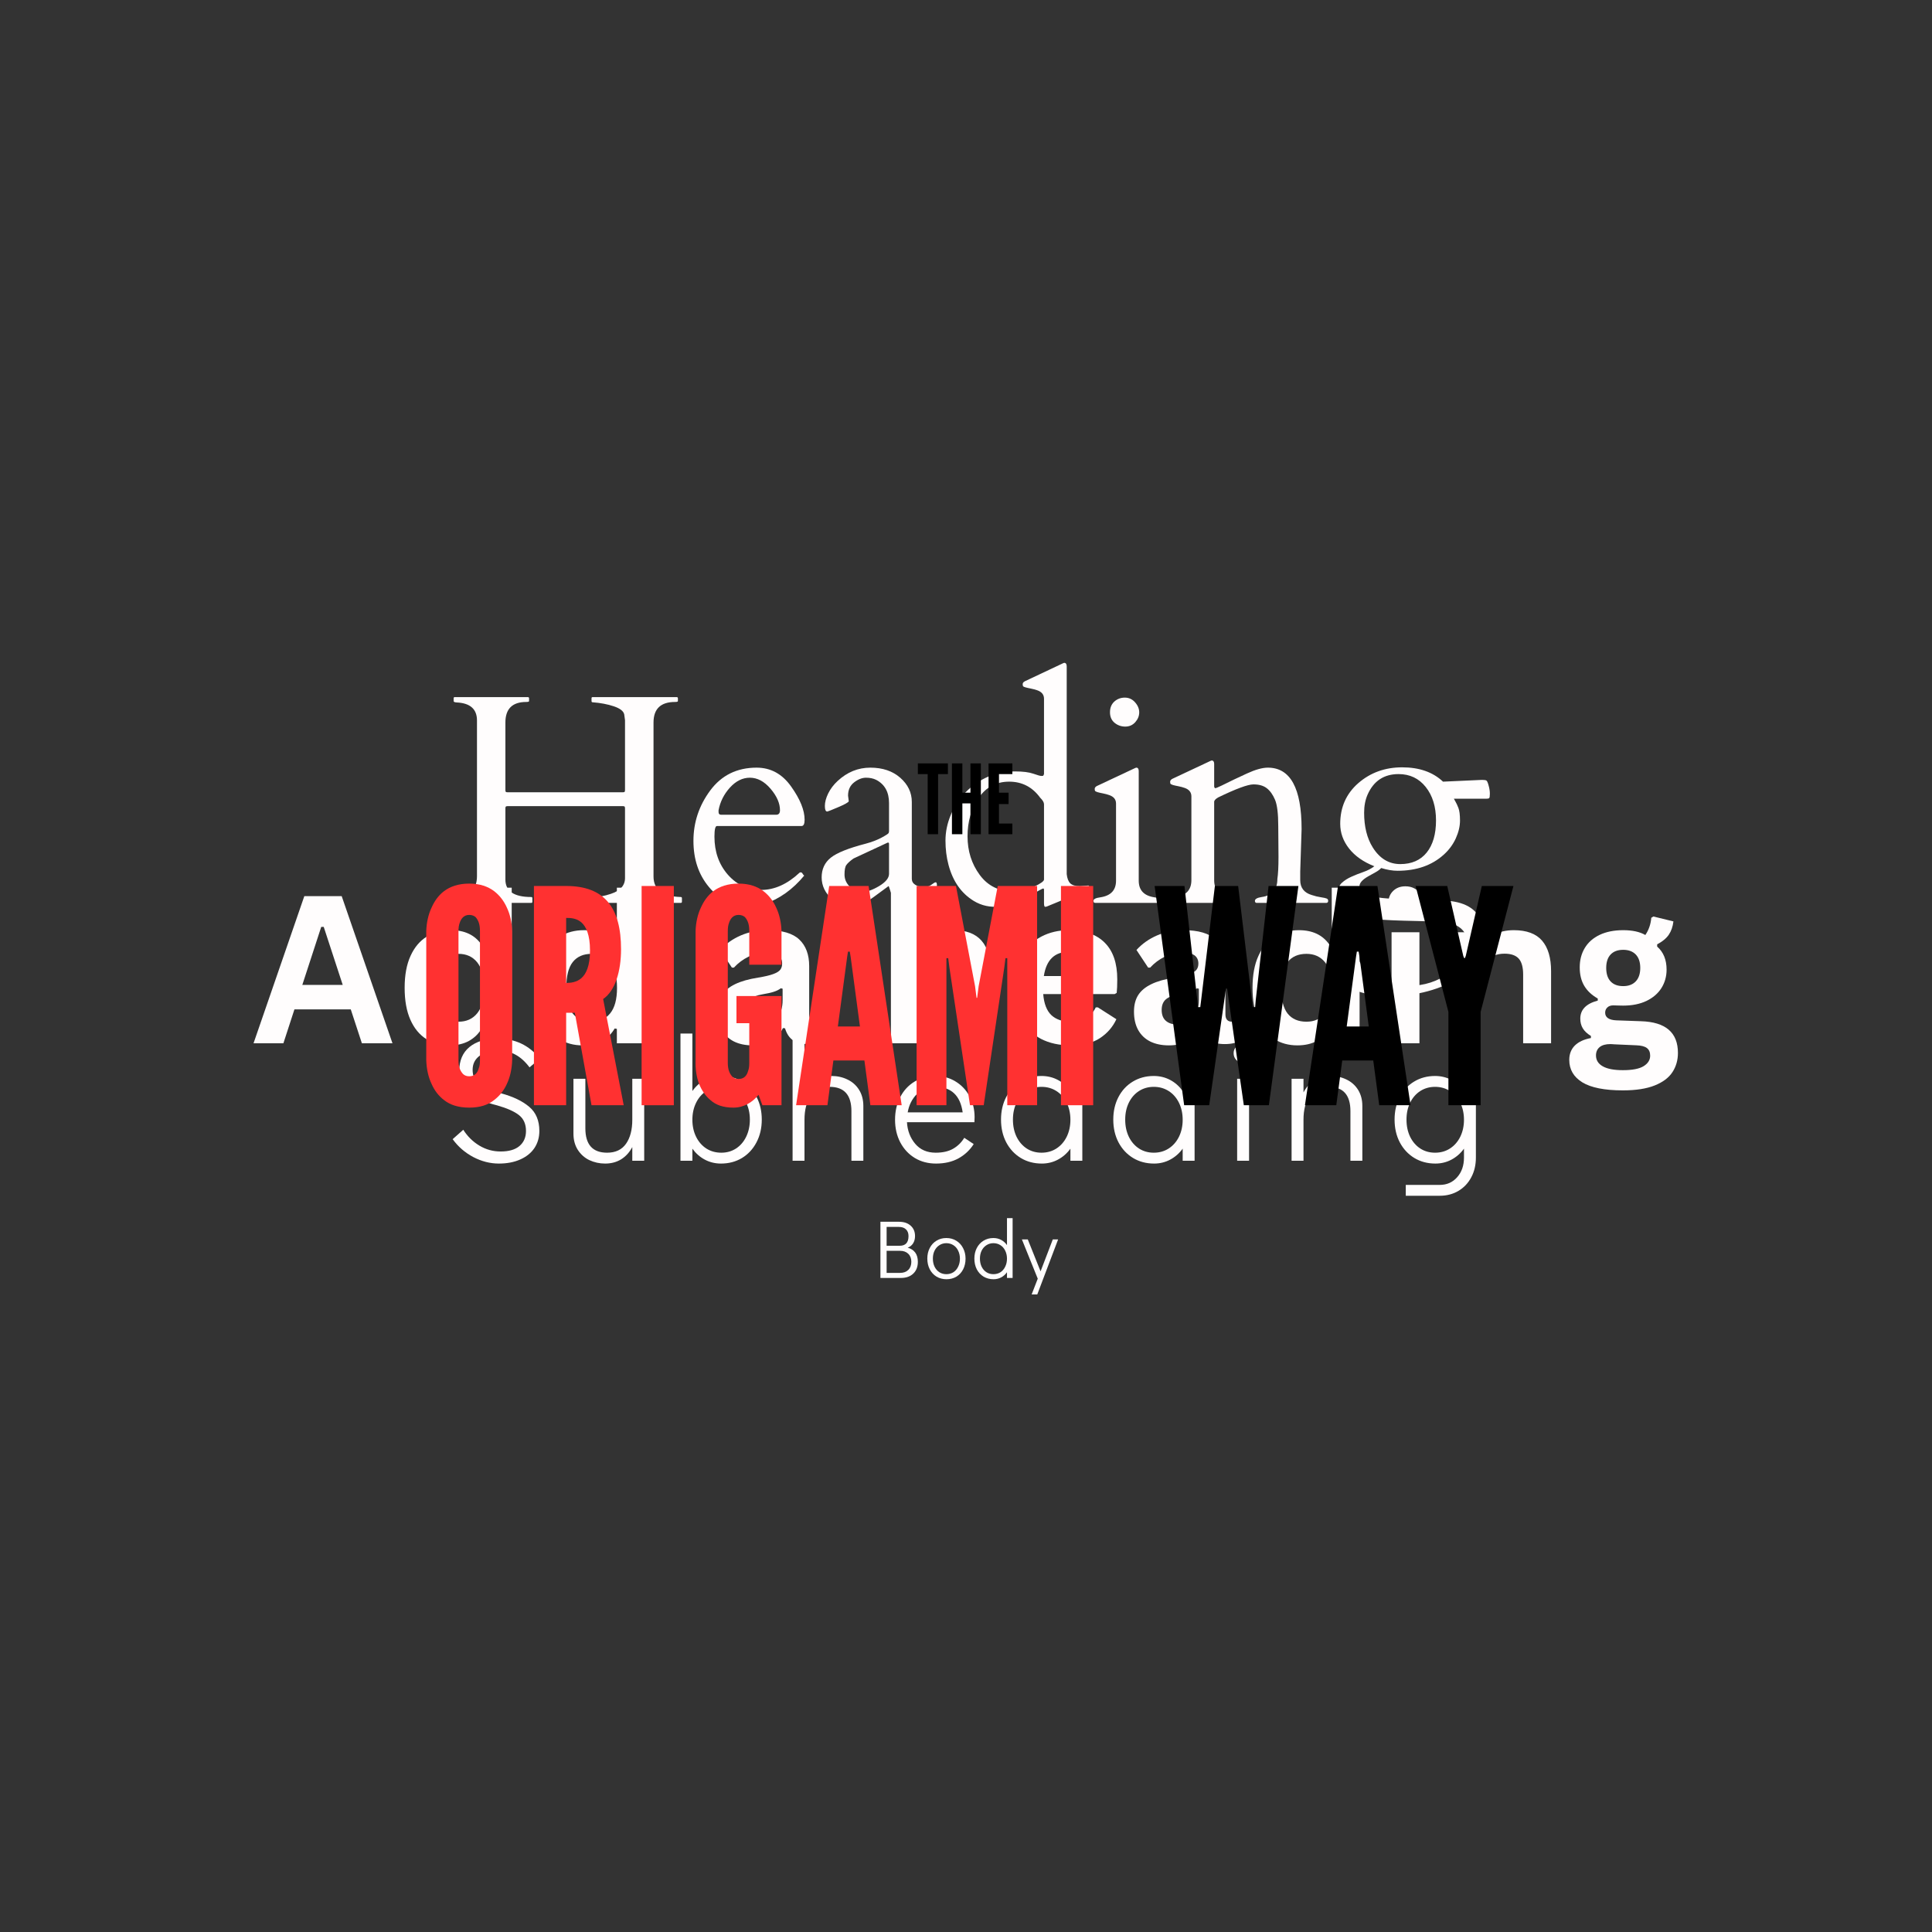 <svg xmlns="http://www.w3.org/2000/svg" xmlns:xlink="http://www.w3.org/1999/xlink" width="500" zoomAndPan="magnify" viewBox="0 0 375 375" height="500" preserveAspectRatio="xMidYMid meet" version="1.0"><rect x="0" y="0" width="375" height="375" fill="#333333" stroke="none"/><defs><g/></defs><g fill="#fffdfd" fill-opacity="1"><g transform="translate(85.581, 175.25)"><g><path d="M 41.266 -5.125 C 41.266 -2.57 43.031 -1.242 46.562 -1.141 C 46.707 -1.141 46.781 -1.062 46.781 -0.906 L 46.781 -0.234 C 46.781 -0.078 46.707 0 46.562 0 L 28.547 0 C 28.398 0 28.328 -0.078 28.328 -0.234 L 28.328 -0.906 C 28.328 -1.062 28.797 -1.141 29.734 -1.141 C 30.68 -1.141 31.758 -1.344 32.969 -1.75 C 34.812 -2.352 35.734 -3.375 35.734 -4.812 L 35.734 -18.328 C 35.734 -18.516 35.707 -18.633 35.656 -18.688 C 35.602 -18.75 35.477 -18.781 35.281 -18.781 L 12.969 -18.781 C 12.781 -18.781 12.656 -18.75 12.594 -18.688 C 12.539 -18.633 12.516 -18.516 12.516 -18.328 L 12.516 -4.531 C 12.516 -2.27 14.188 -1.141 17.531 -1.141 C 17.676 -1.141 17.75 -1.062 17.75 -0.906 L 17.75 -0.234 C 17.75 -0.078 17.688 0 17.562 0 L 1.922 0 C 1.773 0 1.703 -0.078 1.703 -0.234 L 1.703 -0.906 C 1.703 -1.062 1.891 -1.141 2.266 -1.141 C 5.422 -1.141 7 -2.488 7 -5.188 L 7 -35.406 C 7 -37.613 5.688 -38.781 3.062 -38.906 C 2.664 -38.926 2.469 -39.016 2.469 -39.172 L 2.469 -39.703 C 2.469 -39.859 2.531 -39.938 2.656 -39.938 L 16.875 -39.938 C 17.031 -39.938 17.109 -39.859 17.109 -39.703 L 17.109 -39.172 C 17.109 -39.055 16.926 -39 16.562 -39 C 13.863 -39 12.516 -37.664 12.516 -35 L 12.516 -21.922 C 12.516 -21.734 12.539 -21.609 12.594 -21.547 C 12.656 -21.492 12.781 -21.469 12.969 -21.469 L 35.281 -21.469 C 35.477 -21.469 35.602 -21.492 35.656 -21.547 C 35.707 -21.609 35.734 -21.734 35.734 -21.922 L 35.734 -35.453 C 35.703 -35.629 35.68 -35.785 35.672 -35.922 C 35.66 -36.066 35.629 -36.289 35.578 -36.594 C 35.441 -37.227 34.77 -37.75 33.562 -38.156 C 32.352 -38.562 30.984 -38.82 29.453 -38.938 C 29.305 -38.938 29.234 -39.016 29.234 -39.172 L 29.234 -39.703 C 29.234 -39.859 29.297 -39.938 29.422 -39.938 L 45.766 -39.938 C 45.922 -39.938 46 -39.859 46 -39.703 L 46 -39.172 C 46 -39.055 45.816 -39 45.453 -39 C 42.66 -39 41.266 -37.664 41.266 -35 Z M 41.266 -5.125 "/></g></g></g><g fill="#fffdfd" fill-opacity="1"><g transform="translate(132.612, 175.25)"><g><path d="M 6.547 -14.922 C 6.223 -14.922 6.062 -14.234 6.062 -12.859 C 6.062 -9.93 6.926 -7.473 8.656 -5.484 C 10.395 -3.504 12.551 -2.516 15.125 -2.516 C 17.707 -2.516 20.191 -3.629 22.578 -5.859 C 22.609 -5.898 22.656 -5.922 22.719 -5.922 L 22.859 -5.922 C 22.973 -5.922 23.082 -5.828 23.188 -5.641 C 23.289 -5.461 23.391 -5.348 23.484 -5.297 C 21.285 -2.629 18.707 -0.785 15.75 0.234 C 14.727 0.586 13.57 0.766 12.281 0.766 C 11 0.766 9.695 0.41 8.375 -0.297 C 7.062 -1.004 5.93 -1.938 4.984 -3.094 C 2.984 -5.488 1.984 -8.473 1.984 -12.047 C 1.984 -15.629 3.07 -18.891 5.25 -21.828 C 7.438 -24.773 10.438 -26.25 14.25 -26.25 C 16.988 -26.25 19.223 -25.023 20.953 -22.578 C 22.691 -20.141 23.562 -17.992 23.562 -16.141 C 23.562 -15.328 23.363 -14.922 22.969 -14.922 Z M 6.859 -17.641 C 6.859 -17.285 7.023 -17.109 7.359 -17.109 L 18.047 -17.109 C 18.535 -17.109 18.781 -17.398 18.781 -17.984 C 18.781 -19.336 18.172 -20.727 16.953 -22.156 C 15.734 -23.582 14.395 -24.297 12.938 -24.297 C 11.52 -24.297 10.227 -23.656 9.062 -22.375 C 7.906 -21.094 7.172 -19.629 6.859 -17.984 Z M 6.859 -17.641 "/></g></g></g><g fill="#fffdfd" fill-opacity="1"><g transform="translate(157.498, 175.25)"><g><path d="M 19.484 -4.672 C 19.484 -4.18 19.711 -3.789 20.172 -3.5 C 20.641 -3.207 21.176 -3.062 21.781 -3.062 C 22.383 -3.062 22.891 -3.219 23.297 -3.531 C 23.703 -3.844 23.977 -4 24.125 -4 C 24.281 -4 24.359 -3.797 24.359 -3.391 C 24.359 -2.984 24.172 -2.633 23.797 -2.344 C 20.961 -0.27 19.047 0.766 18.047 0.766 C 16.836 0.766 15.852 -0.488 15.094 -3 C 15.039 -3.188 14.992 -3.27 14.953 -3.25 C 12.609 -1.5 11.133 -0.441 10.531 -0.078 C 8.988 0.805 7.438 0.945 5.875 0.344 C 4.32 -0.258 3.195 -1.258 2.5 -2.656 C 2.156 -3.375 1.984 -4.141 1.984 -4.953 C 1.984 -6.555 2.578 -7.832 3.766 -8.781 C 4.953 -9.727 7.219 -10.633 10.562 -11.5 C 11.695 -11.801 12.707 -12.188 13.594 -12.656 C 14.477 -13.133 14.941 -13.438 14.984 -13.562 C 15.035 -13.695 15.062 -13.82 15.062 -13.938 L 15.062 -19.375 C 15.062 -21.508 14.234 -23.008 12.578 -23.875 C 12.023 -24.156 11.363 -24.297 10.594 -24.297 C 9.832 -24.297 9.062 -23.992 8.281 -23.391 C 7.5 -22.785 7.109 -21.926 7.109 -20.812 L 7.25 -19.719 C 7.133 -19.488 6.453 -19.109 5.203 -18.578 C 3.961 -18.047 3.25 -17.766 3.062 -17.734 C 2.758 -17.734 2.609 -18.094 2.609 -18.812 C 2.609 -19.539 2.82 -20.348 3.25 -21.234 C 3.688 -22.129 4.301 -22.941 5.094 -23.672 C 6.945 -25.391 9.062 -26.25 11.438 -26.25 C 13.82 -26.25 15.758 -25.594 17.25 -24.281 C 18.738 -22.969 19.484 -21.406 19.484 -19.594 Z M 6.422 -5.5 C 6.422 -4.594 6.77 -3.801 7.469 -3.125 C 8.176 -2.457 8.977 -2.125 9.875 -2.125 C 10.77 -2.125 11.859 -2.504 13.141 -3.266 C 14.422 -4.035 15.062 -4.828 15.062 -5.641 L 15.062 -11.391 C 15.062 -11.598 15.016 -11.703 14.922 -11.703 C 14.828 -11.703 14.766 -11.691 14.734 -11.672 L 8.156 -8.609 C 7.477 -8.117 7.02 -7.703 6.781 -7.359 C 6.539 -7.023 6.422 -6.406 6.422 -5.5 Z M 6.422 -5.5 "/></g></g></g><g fill="#fffdfd" fill-opacity="1"><g transform="translate(181.11, 175.25)"><g><path d="M 19.453 -25.078 C 20.285 -24.785 20.797 -24.641 20.984 -24.641 C 21.172 -24.641 21.285 -24.645 21.328 -24.656 C 21.379 -24.664 21.445 -24.781 21.531 -25 L 21.531 -39.625 C 21.531 -40.414 21.094 -40.961 20.219 -41.266 C 19.844 -41.398 19.438 -41.508 19 -41.594 C 18.57 -41.676 18.227 -41.754 17.969 -41.828 C 17.719 -41.898 17.555 -41.969 17.484 -42.031 C 17.422 -42.102 17.391 -42.25 17.391 -42.469 C 17.391 -42.688 17.531 -42.867 17.812 -43.016 L 25.031 -46.422 C 25.258 -46.535 25.398 -46.594 25.453 -46.594 C 25.773 -46.594 25.938 -46.363 25.938 -45.906 L 25.938 -5.578 C 26.031 -4.742 26.266 -4.145 26.641 -3.781 C 27.023 -3.426 27.641 -3.25 28.484 -3.25 L 30.141 -3.375 C 30.242 -3.375 30.297 -3.266 30.297 -3.047 C 30.297 -2.828 30.156 -2.648 29.875 -2.516 L 22.344 0.594 C 22.113 0.707 21.922 0.766 21.766 0.766 C 21.609 0.766 21.531 0.531 21.531 0.062 L 21.531 -2.516 C 21.531 -2.703 21.477 -2.797 21.375 -2.797 C 21.25 -2.797 20.469 -2.375 19.031 -1.531 C 14.633 1.07 10.926 1.457 7.906 -0.375 C 5.488 -1.844 3.852 -4.172 3 -7.359 C 2.602 -8.848 2.406 -10.426 2.406 -12.094 C 2.406 -13.77 2.75 -15.43 3.438 -17.078 C 4.125 -18.734 5.07 -20.188 6.281 -21.438 C 8.945 -24.156 12.16 -25.516 15.922 -25.516 C 17.441 -25.516 18.617 -25.367 19.453 -25.078 Z M 6.688 -12.922 C 6.688 -10.066 7.477 -7.566 9.062 -5.422 C 10.645 -3.273 12.852 -2.203 15.688 -2.203 C 16.938 -2.203 18.223 -2.508 19.547 -3.125 C 20.867 -3.738 21.531 -4.207 21.531 -4.531 L 21.531 -19.141 C 21.531 -19.504 21.281 -19.93 20.781 -20.422 C 19.27 -22.492 17.266 -23.531 14.766 -23.531 C 12.266 -23.531 10.289 -22.477 8.844 -20.375 C 7.406 -18.27 6.688 -15.785 6.688 -12.922 Z M 6.688 -12.922 "/></g></g></g><g fill="#fffdfd" fill-opacity="1"><g transform="translate(210.527, 175.25)"><g><path d="M 1.984 0 C 1.797 -0.039 1.703 -0.172 1.703 -0.391 C 1.703 -0.734 2.145 -0.961 3.031 -1.078 C 5.07 -1.379 6.094 -2.457 6.094 -4.312 L 6.094 -19.281 C 6.094 -20.07 5.656 -20.617 4.781 -20.922 C 4.406 -21.055 4 -21.164 3.562 -21.25 C 3.133 -21.332 2.789 -21.41 2.531 -21.484 C 2.281 -21.566 2.117 -21.641 2.047 -21.703 C 1.984 -21.773 1.953 -21.914 1.953 -22.125 C 1.953 -22.344 2.094 -22.531 2.375 -22.688 L 9.594 -26.078 C 9.82 -26.191 9.969 -26.25 10.031 -26.25 C 10.344 -26.25 10.5 -26.023 10.5 -25.578 L 10.5 -4.312 C 10.5 -2.457 11.52 -1.379 13.562 -1.078 C 14.445 -0.961 14.891 -0.766 14.891 -0.484 C 14.891 -0.203 14.797 -0.039 14.609 0 Z M 7.891 -34.219 C 7.109 -34.219 6.414 -34.461 5.812 -34.953 C 5.219 -35.441 4.922 -36.125 4.922 -37 C 4.922 -37.875 5.203 -38.566 5.766 -39.078 C 6.336 -39.586 7.016 -39.844 7.797 -39.844 C 8.586 -39.844 9.25 -39.539 9.781 -38.938 C 10.32 -38.332 10.594 -37.68 10.594 -36.984 C 10.594 -36.285 10.336 -35.648 9.828 -35.078 C 9.316 -34.504 8.672 -34.219 7.891 -34.219 Z M 7.891 -34.219 "/></g></g></g><g fill="#fffdfd" fill-opacity="1"><g transform="translate(225.389, 175.25)"><g><path d="M 22.766 -8.922 L 22.719 -14.891 C 22.719 -17.328 22.508 -19.035 22.094 -20.016 C 21.676 -21.004 21.145 -21.75 20.5 -22.25 C 19.863 -22.75 19 -23 17.906 -23 C 16.82 -23 14.523 -22.148 11.016 -20.453 C 10.547 -20.16 10.301 -19.895 10.281 -19.656 L 10.281 -4.422 C 10.281 -2.516 11.301 -1.422 13.344 -1.141 C 14.227 -1.004 14.672 -0.789 14.672 -0.5 C 14.672 -0.207 14.578 -0.039 14.391 0 L 1.75 0 C 1.562 -0.039 1.469 -0.172 1.469 -0.391 C 1.469 -0.754 1.91 -1.004 2.797 -1.141 C 4.836 -1.422 5.859 -2.516 5.859 -4.422 L 5.859 -20.672 C 5.859 -21.461 5.426 -22.008 4.562 -22.312 C 4.188 -22.445 3.781 -22.555 3.344 -22.641 C 2.906 -22.723 2.555 -22.801 2.297 -22.875 C 2.047 -22.957 1.891 -23.031 1.828 -23.094 C 1.766 -23.156 1.734 -23.297 1.734 -23.516 C 1.734 -23.734 1.875 -23.922 2.156 -24.078 L 9.375 -27.469 C 9.602 -27.582 9.742 -27.641 9.797 -27.641 C 10.117 -27.641 10.281 -27.414 10.281 -26.969 L 10.281 -22.547 C 10.332 -22.359 10.406 -22.266 10.5 -22.266 C 10.613 -22.266 11.02 -22.43 11.719 -22.766 C 13.344 -23.578 14.977 -24.359 16.625 -25.109 C 18.27 -25.867 19.629 -26.25 20.703 -26.25 C 25.066 -26.25 27.25 -22.273 27.25 -14.328 L 26.984 -6.062 L 26.984 -4.422 C 26.984 -2.941 27.723 -1.977 29.203 -1.531 C 29.828 -1.32 30.426 -1.176 31 -1.094 C 31.57 -1.008 31.945 -0.926 32.125 -0.844 C 32.312 -0.77 32.406 -0.617 32.406 -0.391 C 32.406 -0.172 32.305 -0.039 32.109 0 L 18.469 0 C 18.281 -0.039 18.188 -0.172 18.188 -0.391 C 18.188 -0.754 18.629 -1.004 19.516 -1.141 C 21.535 -1.422 22.547 -2.586 22.547 -4.641 C 22.691 -5.586 22.766 -7.016 22.766 -8.922 Z M 22.766 -8.922 "/></g></g></g><g fill="#fffdfd" fill-opacity="1"><g transform="translate(256.901, 175.25)"><g><path d="M 23.188 -23.531 C 23.188 -23.531 25.719 -23.645 30.781 -23.875 C 31.219 -23.875 31.5 -23.828 31.625 -23.734 C 31.758 -23.641 31.898 -23.312 32.047 -22.75 C 32.203 -22.195 32.281 -21.676 32.281 -21.188 C 32.281 -20.695 32.234 -20.41 32.141 -20.328 C 32.047 -20.254 31.859 -20.219 31.578 -20.219 L 25.297 -20.219 C 25.398 -20.008 25.52 -19.789 25.656 -19.562 C 25.789 -19.344 25.961 -18.969 26.172 -18.438 C 26.379 -17.906 26.484 -17.086 26.484 -15.984 C 26.484 -14.879 26.211 -13.727 25.672 -12.531 C 25.129 -11.332 24.344 -10.27 23.312 -9.344 C 21.008 -7.27 18.023 -6.234 14.359 -6.234 C 13.398 -6.234 12.344 -6.41 11.188 -6.766 C 10.906 -6.461 10.523 -6.18 10.047 -5.922 C 9.578 -5.672 9.117 -5.414 8.672 -5.156 C 7.535 -4.508 6.969 -3.867 6.969 -3.234 C 6.969 -1.629 9.629 -0.805 14.953 -0.766 C 20.273 -0.723 23.77 -0.547 25.438 -0.234 C 27.113 0.078 28.414 0.691 29.344 1.609 C 30.789 3.066 31.516 4.727 31.516 6.594 C 31.516 8.195 30.828 9.852 29.453 11.562 C 27.055 14.562 23.395 16.562 18.469 17.562 C 16.707 17.914 14.848 18.094 12.891 18.094 C 9.316 18.094 6.602 17.445 4.75 16.156 C 2.906 14.863 1.984 13.301 1.984 11.469 C 1.984 10.469 2.219 9.641 2.688 8.984 C 3.164 8.336 3.766 7.723 4.484 7.141 C 5.211 6.566 6.008 5.961 6.875 5.328 C 7.75 4.703 8.582 3.898 9.375 2.922 C 7.562 2.766 6.008 2.188 4.719 1.188 C 3.426 0.188 2.781 -0.789 2.781 -1.75 C 2.781 -2.719 3.035 -3.43 3.547 -3.891 C 4.055 -4.359 4.676 -4.754 5.406 -5.078 C 6.145 -5.41 6.922 -5.719 7.734 -6 C 8.547 -6.281 9.254 -6.648 9.859 -7.109 C 7.742 -7.941 6.109 -9.086 4.953 -10.547 C 3.805 -12.016 3.234 -13.613 3.234 -15.344 C 3.234 -18.57 4.406 -21.207 6.75 -23.25 C 9.102 -25.289 11.941 -26.312 15.266 -26.312 C 18.586 -26.312 21.227 -25.383 23.188 -23.531 Z M 7.797 6 C 7.359 6.438 6.992 6.898 6.703 7.391 C 6.422 7.879 6.281 8.492 6.281 9.234 C 6.281 9.984 6.551 10.77 7.094 11.594 C 7.633 12.414 8.367 13.16 9.297 13.828 C 11.328 15.336 13.773 16.094 16.641 16.094 C 19.516 16.094 22.117 15.254 24.453 13.578 C 26.785 11.91 27.953 10.078 27.953 8.078 C 27.953 6.086 26.988 4.754 25.062 4.078 C 24.156 3.773 21.82 3.586 18.062 3.516 C 14.312 3.441 11.879 3.336 10.766 3.203 C 10.273 3.766 9.77 4.266 9.25 4.703 C 8.727 5.141 8.242 5.57 7.797 6 Z M 21.828 -16 C 21.828 -18.664 21.16 -20.832 19.828 -22.5 C 18.504 -24.164 16.75 -25 14.562 -25 C 11.727 -25 9.723 -23.672 8.547 -21.016 C 8.098 -19.992 7.875 -18.82 7.875 -17.5 C 7.875 -14.801 8.43 -12.555 9.547 -10.766 C 10.898 -8.609 12.68 -7.531 14.891 -7.531 C 17.098 -7.531 18.805 -8.273 20.016 -9.766 C 21.223 -11.266 21.828 -13.344 21.828 -16 Z M 21.828 -16 "/></g></g></g><g fill="#fffdfd" fill-opacity="1"><g transform="translate(86.391, 225.3)"><g><path d="M 10.438 0.547 C 8.738 0.547 7.082 0.125 5.469 -0.719 C 3.863 -1.57 2.531 -2.727 1.469 -4.188 L 3.531 -6.016 C 4.352 -4.723 5.395 -3.695 6.656 -2.938 C 7.926 -2.176 9.301 -1.797 10.781 -1.797 C 12.383 -1.797 13.602 -2.148 14.438 -2.859 C 15.281 -3.578 15.703 -4.551 15.703 -5.781 C 15.703 -7.113 15.254 -8.133 14.359 -8.844 C 13.461 -9.562 12.039 -10.195 10.094 -10.75 C 5.195 -11.945 2.75 -14.164 2.75 -17.406 C 2.75 -19.426 3.406 -20.977 4.719 -22.062 C 6.039 -23.156 7.867 -23.703 10.203 -23.703 C 11.898 -23.703 13.422 -23.383 14.766 -22.75 C 16.117 -22.113 17.328 -21.141 18.391 -19.828 L 16.391 -18.125 C 15.566 -19.227 14.664 -20.047 13.688 -20.578 C 12.719 -21.117 11.555 -21.391 10.203 -21.391 C 8.773 -21.391 7.609 -21.051 6.703 -20.375 C 5.797 -19.707 5.344 -18.797 5.344 -17.641 C 5.344 -16.461 5.758 -15.523 6.594 -14.828 C 7.438 -14.141 8.852 -13.562 10.844 -13.094 C 13.195 -12.457 15.023 -11.582 16.328 -10.469 C 17.641 -9.363 18.297 -7.801 18.297 -5.781 C 18.297 -4.531 17.977 -3.426 17.344 -2.469 C 16.707 -1.52 15.789 -0.781 14.594 -0.25 C 13.406 0.281 12.02 0.547 10.438 0.547 Z M 10.438 0.547 "/></g></g></g><g fill="#fffdfd" fill-opacity="1"><g transform="translate(108.931, 225.3)"><g><path d="M 16.109 -15.906 L 16.109 0 L 13.797 0 L 13.797 -2.656 C 13.254 -1.633 12.535 -0.844 11.641 -0.281 C 10.742 0.27 9.707 0.547 8.531 0.547 C 7.426 0.547 6.398 0.32 5.453 -0.125 C 4.516 -0.582 3.766 -1.254 3.203 -2.141 C 2.648 -3.023 2.375 -4.066 2.375 -5.266 L 2.375 -15.906 L 4.688 -15.906 L 4.688 -6.297 C 4.688 -3.141 6.094 -1.562 8.906 -1.562 C 10.539 -1.562 11.766 -2.141 12.578 -3.297 C 13.391 -4.453 13.797 -6.004 13.797 -7.953 L 13.797 -15.906 Z M 16.109 -15.906 "/></g></g></g><g fill="#fffdfd" fill-opacity="1"><g transform="translate(129.907, 225.3)"><g><path d="M 10.094 -16.453 C 11.613 -16.453 12.969 -16.086 14.156 -15.359 C 15.352 -14.641 16.285 -13.641 16.953 -12.359 C 17.617 -11.078 17.953 -9.617 17.953 -7.984 C 17.953 -6.336 17.609 -4.863 16.922 -3.562 C 16.242 -2.27 15.305 -1.258 14.109 -0.531 C 12.91 0.188 11.551 0.547 10.031 0.547 C 8.895 0.547 7.848 0.289 6.891 -0.219 C 5.941 -0.727 5.141 -1.438 4.484 -2.344 L 4.484 0 L 2.172 0 L 2.172 -24.688 L 4.484 -24.688 L 4.484 -13.531 C 5.141 -14.457 5.945 -15.176 6.906 -15.688 C 7.875 -16.195 8.938 -16.453 10.094 -16.453 Z M 10.094 -1.562 C 11.164 -1.562 12.117 -1.832 12.953 -2.375 C 13.797 -2.926 14.453 -3.688 14.922 -4.656 C 15.398 -5.633 15.641 -6.742 15.641 -7.984 C 15.641 -9.211 15.398 -10.305 14.922 -11.266 C 14.453 -12.234 13.797 -12.988 12.953 -13.531 C 12.117 -14.07 11.164 -14.344 10.094 -14.344 C 9.008 -14.344 8.039 -14.07 7.188 -13.531 C 6.344 -12.988 5.68 -12.227 5.203 -11.25 C 4.723 -10.281 4.484 -9.18 4.484 -7.953 C 4.484 -6.734 4.723 -5.633 5.203 -4.656 C 5.68 -3.688 6.344 -2.926 7.188 -2.375 C 8.039 -1.832 9.008 -1.562 10.094 -1.562 Z M 10.094 -1.562 "/></g></g></g><g fill="#fffdfd" fill-opacity="1"><g transform="translate(151.699, 225.3)"><g><path d="M 9.719 -16.453 C 10.832 -16.453 11.859 -16.223 12.797 -15.766 C 13.742 -15.316 14.492 -14.648 15.047 -13.766 C 15.598 -12.879 15.875 -11.836 15.875 -10.641 L 15.875 0 L 13.562 0 L 13.562 -9.625 C 13.562 -12.77 12.156 -14.344 9.344 -14.344 C 7.719 -14.344 6.492 -13.766 5.672 -12.609 C 4.859 -11.453 4.453 -9.898 4.453 -7.953 L 4.453 0 L 2.141 0 L 2.141 -24.688 L 4.453 -24.688 L 4.453 -13.266 C 4.992 -14.285 5.711 -15.07 6.609 -15.625 C 7.504 -16.176 8.539 -16.453 9.719 -16.453 Z M 9.719 -16.453 "/></g></g></g><g fill="#fffdfd" fill-opacity="1"><g transform="translate(172.573, 225.3)"><g><path d="M 9.016 -16.453 C 10.441 -16.453 11.734 -16.098 12.891 -15.391 C 14.047 -14.691 14.953 -13.734 15.609 -12.516 C 16.266 -11.305 16.594 -9.957 16.594 -8.469 C 16.594 -8.031 16.582 -7.703 16.562 -7.484 L 3.469 -7.484 C 3.562 -5.848 4.094 -4.453 5.062 -3.297 C 6.039 -2.141 7.367 -1.562 9.047 -1.562 C 10.398 -1.562 11.523 -1.816 12.422 -2.328 C 13.316 -2.836 14.039 -3.547 14.594 -4.453 L 16.422 -3.234 C 15.672 -2.055 14.68 -1.129 13.453 -0.453 C 12.234 0.211 10.785 0.547 9.109 0.547 C 7.566 0.547 6.195 0.188 5 -0.531 C 3.801 -1.258 2.859 -2.27 2.172 -3.562 C 1.492 -4.863 1.156 -6.328 1.156 -7.953 C 1.156 -9.586 1.488 -11.051 2.156 -12.344 C 2.82 -13.633 3.75 -14.641 4.938 -15.359 C 6.133 -16.086 7.492 -16.453 9.016 -16.453 Z M 14.281 -9.391 C 14.051 -11.035 13.492 -12.27 12.609 -13.094 C 11.723 -13.926 10.523 -14.344 9.016 -14.344 C 7.535 -14.344 6.328 -13.875 5.391 -12.938 C 4.453 -12 3.859 -10.816 3.609 -9.391 Z M 14.281 -9.391 "/></g></g></g><g fill="#fffdfd" fill-opacity="1"><g transform="translate(193.141, 225.3)"><g><path d="M 16.938 -15.906 L 16.938 0 L 14.625 0 L 14.625 -2.344 C 13.969 -1.438 13.16 -0.727 12.203 -0.219 C 11.254 0.289 10.211 0.547 9.078 0.547 C 7.555 0.547 6.195 0.188 5 -0.531 C 3.801 -1.258 2.859 -2.27 2.172 -3.562 C 1.492 -4.863 1.156 -6.336 1.156 -7.984 C 1.156 -9.617 1.488 -11.078 2.156 -12.359 C 2.82 -13.641 3.75 -14.641 4.938 -15.359 C 6.133 -16.086 7.492 -16.453 9.016 -16.453 C 10.172 -16.453 11.227 -16.195 12.188 -15.688 C 13.156 -15.176 13.969 -14.457 14.625 -13.531 L 14.625 -15.906 Z M 9.016 -1.562 C 10.098 -1.562 11.062 -1.832 11.906 -2.375 C 12.758 -2.926 13.426 -3.688 13.906 -4.656 C 14.383 -5.633 14.625 -6.734 14.625 -7.953 C 14.625 -9.18 14.383 -10.281 13.906 -11.25 C 13.426 -12.227 12.758 -12.988 11.906 -13.531 C 11.062 -14.07 10.098 -14.344 9.016 -14.344 C 7.941 -14.344 6.984 -14.07 6.141 -13.531 C 5.305 -12.988 4.648 -12.234 4.172 -11.266 C 3.703 -10.305 3.469 -9.211 3.469 -7.984 C 3.469 -6.742 3.703 -5.633 4.172 -4.656 C 4.648 -3.688 5.305 -2.926 6.141 -2.375 C 6.984 -1.832 7.941 -1.562 9.016 -1.562 Z M 9.016 -1.562 "/></g></g></g><g fill="#fffdfd" fill-opacity="1"><g transform="translate(214.932, 225.3)"><g><path d="M 16.938 -24.688 L 16.938 0 L 14.625 0 L 14.625 -2.344 C 13.969 -1.438 13.16 -0.727 12.203 -0.219 C 11.254 0.289 10.211 0.547 9.078 0.547 C 7.555 0.547 6.195 0.188 5 -0.531 C 3.801 -1.258 2.859 -2.27 2.172 -3.562 C 1.492 -4.863 1.156 -6.336 1.156 -7.984 C 1.156 -9.617 1.488 -11.078 2.156 -12.359 C 2.82 -13.641 3.75 -14.641 4.938 -15.359 C 6.133 -16.086 7.492 -16.453 9.016 -16.453 C 10.172 -16.453 11.227 -16.195 12.188 -15.688 C 13.156 -15.176 13.969 -14.457 14.625 -13.531 L 14.625 -24.688 Z M 9.016 -1.562 C 10.098 -1.562 11.062 -1.832 11.906 -2.375 C 12.758 -2.926 13.426 -3.688 13.906 -4.656 C 14.383 -5.633 14.625 -6.734 14.625 -7.953 C 14.625 -9.18 14.383 -10.281 13.906 -11.25 C 13.426 -12.227 12.758 -12.988 11.906 -13.531 C 11.062 -14.07 10.098 -14.344 9.016 -14.344 C 7.941 -14.344 6.984 -14.07 6.141 -13.531 C 5.305 -12.988 4.648 -12.234 4.172 -11.266 C 3.703 -10.305 3.469 -9.211 3.469 -7.984 C 3.469 -6.742 3.703 -5.633 4.172 -4.656 C 4.648 -3.688 5.305 -2.926 6.141 -2.375 C 6.984 -1.832 7.941 -1.562 9.016 -1.562 Z M 9.016 -1.562 "/></g></g></g><g fill="#fffdfd" fill-opacity="1"><g transform="translate(236.724, 225.3)"><g><path d="M 3.406 0 L 3.406 -15.906 L 5.719 -15.906 L 5.719 0 Z M 4.562 -19 C 4.039 -19 3.602 -19.18 3.25 -19.547 C 2.895 -19.91 2.719 -20.352 2.719 -20.875 C 2.719 -21.375 2.895 -21.797 3.25 -22.141 C 3.602 -22.492 4.039 -22.672 4.562 -22.672 C 5.062 -22.672 5.488 -22.492 5.844 -22.141 C 6.207 -21.797 6.391 -21.363 6.391 -20.844 C 6.391 -20.344 6.207 -19.91 5.844 -19.547 C 5.488 -19.18 5.062 -19 4.562 -19 Z M 4.562 -19 "/></g></g></g><g fill="#fffdfd" fill-opacity="1"><g transform="translate(248.555, 225.3)"><g><path d="M 9.719 -16.453 C 10.832 -16.453 11.859 -16.223 12.797 -15.766 C 13.742 -15.316 14.492 -14.648 15.047 -13.766 C 15.598 -12.879 15.875 -11.836 15.875 -10.641 L 15.875 0 L 13.562 0 L 13.562 -9.625 C 13.562 -12.77 12.156 -14.344 9.344 -14.344 C 7.719 -14.344 6.492 -13.766 5.672 -12.609 C 4.859 -11.453 4.453 -9.898 4.453 -7.953 L 4.453 0 L 2.141 0 L 2.141 -15.906 L 4.453 -15.906 L 4.453 -13.266 C 4.992 -14.285 5.711 -15.07 6.609 -15.625 C 7.504 -16.176 8.539 -16.453 9.719 -16.453 Z M 9.719 -16.453 "/></g></g></g><g fill="#fffdfd" fill-opacity="1"><g transform="translate(269.531, 225.3)"><g><path d="M 16.938 -15.906 L 16.938 -0.609 C 16.938 0.816 16.641 2.086 16.047 3.203 C 15.453 4.328 14.625 5.207 13.562 5.844 C 12.5 6.477 11.285 6.797 9.922 6.797 L 3.328 6.797 L 3.328 4.688 L 9.922 4.688 C 11.305 4.688 12.438 4.188 13.312 3.188 C 14.188 2.195 14.625 0.93 14.625 -0.609 L 14.625 -2.344 C 13.969 -1.438 13.16 -0.727 12.203 -0.219 C 11.254 0.289 10.211 0.547 9.078 0.547 C 7.555 0.547 6.195 0.188 5 -0.531 C 3.801 -1.258 2.859 -2.27 2.172 -3.562 C 1.492 -4.863 1.156 -6.336 1.156 -7.984 C 1.156 -9.617 1.488 -11.078 2.156 -12.359 C 2.82 -13.641 3.75 -14.641 4.938 -15.359 C 6.133 -16.086 7.492 -16.453 9.016 -16.453 C 10.172 -16.453 11.227 -16.195 12.188 -15.688 C 13.156 -15.176 13.969 -14.457 14.625 -13.531 L 14.625 -15.906 Z M 9.016 -1.562 C 10.098 -1.562 11.062 -1.832 11.906 -2.375 C 12.758 -2.926 13.426 -3.688 13.906 -4.656 C 14.383 -5.633 14.625 -6.734 14.625 -7.953 C 14.625 -9.18 14.383 -10.281 13.906 -11.25 C 13.426 -12.227 12.758 -12.988 11.906 -13.531 C 11.062 -14.07 10.098 -14.344 9.016 -14.344 C 7.941 -14.344 6.984 -14.07 6.141 -13.531 C 5.305 -12.988 4.648 -12.234 4.172 -11.266 C 3.703 -10.305 3.469 -9.211 3.469 -7.984 C 3.469 -6.742 3.703 -5.633 4.172 -4.656 C 4.648 -3.688 5.305 -2.926 6.141 -2.375 C 6.984 -1.832 7.941 -1.562 9.016 -1.562 Z M 9.016 -1.562 "/></g></g></g><g fill="#fffdfd" fill-opacity="1"><g transform="translate(169.623, 248.05)"><g><path d="M 6.562 -5.875 C 7.188 -5.707 7.672 -5.395 8.016 -4.938 C 8.359 -4.477 8.531 -3.879 8.531 -3.141 C 8.531 -2.172 8.234 -1.406 7.641 -0.844 C 7.055 -0.281 6.254 0 5.234 0 L 1.266 0 L 1.266 -10.906 L 4.859 -10.906 C 5.828 -10.906 6.586 -10.648 7.141 -10.141 C 7.703 -9.641 7.984 -8.969 7.984 -8.125 C 7.984 -7.582 7.859 -7.113 7.609 -6.719 C 7.367 -6.332 7.02 -6.051 6.562 -5.875 Z M 2.469 -6.25 L 5.016 -6.25 C 6.148 -6.25 6.719 -6.875 6.719 -8.125 C 6.719 -8.688 6.551 -9.125 6.219 -9.438 C 5.895 -9.75 5.438 -9.906 4.844 -9.906 L 2.469 -9.906 Z M 5.078 -0.984 C 5.754 -0.984 6.285 -1.176 6.672 -1.562 C 7.066 -1.945 7.266 -2.473 7.266 -3.141 C 7.266 -3.797 7.066 -4.312 6.672 -4.688 C 6.285 -5.07 5.754 -5.266 5.078 -5.266 L 2.469 -5.266 L 2.469 -0.984 Z M 5.078 -0.984 "/></g></g></g><g fill="#fffdfd" fill-opacity="1"><g transform="translate(179.445, 248.05)"><g><path d="M 4.266 0.25 C 3.555 0.25 2.914 0.082 2.344 -0.25 C 1.781 -0.594 1.336 -1.07 1.016 -1.688 C 0.703 -2.301 0.547 -2.992 0.547 -3.766 C 0.547 -4.523 0.703 -5.207 1.016 -5.812 C 1.328 -6.414 1.766 -6.891 2.328 -7.234 C 2.891 -7.578 3.523 -7.75 4.234 -7.75 C 4.953 -7.75 5.594 -7.578 6.156 -7.234 C 6.727 -6.891 7.172 -6.41 7.484 -5.797 C 7.805 -5.191 7.969 -4.508 7.969 -3.75 C 7.969 -2.977 7.812 -2.285 7.5 -1.672 C 7.188 -1.066 6.75 -0.594 6.188 -0.25 C 5.625 0.082 4.984 0.25 4.266 0.25 Z M 4.234 -0.734 C 4.754 -0.734 5.211 -0.859 5.609 -1.109 C 6.004 -1.367 6.312 -1.727 6.531 -2.188 C 6.758 -2.645 6.875 -3.164 6.875 -3.75 C 6.875 -4.32 6.758 -4.836 6.531 -5.297 C 6.312 -5.754 6.004 -6.109 5.609 -6.359 C 5.211 -6.617 4.754 -6.75 4.234 -6.75 C 3.734 -6.75 3.285 -6.617 2.891 -6.359 C 2.492 -6.109 2.18 -5.754 1.953 -5.297 C 1.734 -4.848 1.625 -4.336 1.625 -3.766 C 1.625 -3.172 1.734 -2.645 1.953 -2.188 C 2.18 -1.727 2.492 -1.367 2.891 -1.109 C 3.285 -0.859 3.734 -0.734 4.234 -0.734 Z M 4.234 -0.734 "/></g></g></g><g fill="#fffdfd" fill-opacity="1"><g transform="translate(188.579, 248.05)"><g><path d="M 7.969 -11.609 L 7.969 0 L 6.875 0 L 6.875 -1.109 C 6.57 -0.68 6.195 -0.348 5.75 -0.109 C 5.301 0.129 4.805 0.25 4.266 0.25 C 3.555 0.25 2.914 0.082 2.344 -0.25 C 1.781 -0.594 1.336 -1.066 1.016 -1.672 C 0.703 -2.285 0.547 -2.984 0.547 -3.766 C 0.547 -4.523 0.703 -5.207 1.016 -5.812 C 1.328 -6.414 1.766 -6.891 2.328 -7.234 C 2.891 -7.578 3.523 -7.75 4.234 -7.75 C 4.785 -7.75 5.285 -7.629 5.734 -7.391 C 6.191 -7.148 6.57 -6.812 6.875 -6.375 L 6.875 -11.609 Z M 4.234 -0.734 C 4.754 -0.734 5.211 -0.859 5.609 -1.109 C 6.004 -1.367 6.312 -1.727 6.531 -2.188 C 6.758 -2.645 6.875 -3.164 6.875 -3.75 C 6.875 -4.32 6.758 -4.836 6.531 -5.297 C 6.312 -5.754 6.004 -6.109 5.609 -6.359 C 5.211 -6.617 4.754 -6.75 4.234 -6.75 C 3.734 -6.75 3.285 -6.617 2.891 -6.359 C 2.492 -6.109 2.18 -5.754 1.953 -5.297 C 1.734 -4.848 1.625 -4.336 1.625 -3.766 C 1.625 -3.172 1.734 -2.645 1.953 -2.188 C 2.18 -1.727 2.492 -1.367 2.891 -1.109 C 3.285 -0.859 3.734 -0.734 4.234 -0.734 Z M 4.234 -0.734 "/></g></g></g><g fill="#fffdfd" fill-opacity="1"><g transform="translate(198.193, 248.05)"><g><path d="M 6.156 -7.484 L 7.188 -7.484 L 3.141 3.203 L 2.047 3.203 L 3.234 0.141 L 0.156 -7.484 L 1.297 -7.484 L 3.781 -1.281 Z M 6.156 -7.484 "/></g></g></g><g fill="#fffdfd" fill-opacity="1"><g transform="translate(48.773, 202.5)"><g><path d="M 27.406 0 L 21.469 0 L 19.312 -6.578 L 8.375 -6.578 L 6.234 0 L 0.438 0 L 10.297 -28.562 L 17.547 -28.562 Z M 13.578 -22.594 L 9.906 -11.328 L 17.75 -11.328 L 14.062 -22.594 Z M 13.578 -22.594 "/></g></g></g><g fill="#fffdfd" fill-opacity="1"><g transform="translate(76.603, 202.5)"><g><path d="M 10.641 0.406 C 8.941 0.406 7.438 -0.004 6.125 -0.828 C 4.812 -1.66 3.785 -2.91 3.047 -4.578 C 2.305 -6.254 1.938 -8.316 1.938 -10.766 C 1.938 -13.223 2.316 -15.285 3.078 -16.953 C 3.836 -18.629 4.891 -19.879 6.234 -20.703 C 7.586 -21.535 9.148 -21.953 10.922 -21.953 C 12.266 -21.953 13.426 -21.719 14.406 -21.25 C 15.383 -20.789 16.211 -20.078 16.891 -19.109 L 17.312 -19.203 L 17.312 -30.203 L 22.719 -30.203 L 22.719 0 L 17.312 0 L 17.312 -2.797 L 16.891 -2.875 C 16.297 -1.852 15.477 -1.051 14.438 -0.469 C 13.395 0.113 12.129 0.406 10.641 0.406 Z M 12.406 -4.188 C 13.926 -4.188 15.129 -4.727 16.016 -5.812 C 16.898 -6.895 17.344 -8.547 17.344 -10.766 C 17.344 -12.973 16.898 -14.625 16.016 -15.719 C 15.129 -16.812 13.926 -17.359 12.406 -17.359 C 10.812 -17.359 9.594 -16.828 8.75 -15.766 C 7.914 -14.711 7.5 -13.047 7.5 -10.766 C 7.5 -8.492 7.914 -6.828 8.75 -5.766 C 9.594 -4.711 10.812 -4.188 12.406 -4.188 Z M 12.406 -4.188 "/></g></g></g><g fill="#fffdfd" fill-opacity="1"><g transform="translate(102.421, 202.5)"><g><path d="M 10.641 0.406 C 8.941 0.406 7.438 -0.004 6.125 -0.828 C 4.812 -1.66 3.785 -2.91 3.047 -4.578 C 2.305 -6.254 1.938 -8.316 1.938 -10.766 C 1.938 -13.223 2.316 -15.285 3.078 -16.953 C 3.836 -18.629 4.891 -19.879 6.234 -20.703 C 7.586 -21.535 9.148 -21.953 10.922 -21.953 C 12.266 -21.953 13.426 -21.719 14.406 -21.25 C 15.383 -20.789 16.211 -20.078 16.891 -19.109 L 17.312 -19.203 L 17.312 -30.203 L 22.719 -30.203 L 22.719 0 L 17.312 0 L 17.312 -2.797 L 16.891 -2.875 C 16.297 -1.852 15.477 -1.051 14.438 -0.469 C 13.395 0.113 12.129 0.406 10.641 0.406 Z M 12.406 -4.188 C 13.926 -4.188 15.129 -4.727 16.016 -5.812 C 16.898 -6.895 17.344 -8.547 17.344 -10.766 C 17.344 -12.973 16.898 -14.625 16.016 -15.719 C 15.129 -16.812 13.926 -17.359 12.406 -17.359 C 10.812 -17.359 9.594 -16.828 8.75 -15.766 C 7.914 -14.711 7.5 -13.047 7.5 -10.766 C 7.5 -8.492 7.914 -6.828 8.75 -5.766 C 9.594 -4.711 10.812 -4.188 12.406 -4.188 Z M 12.406 -4.188 "/></g></g></g><g fill="#fffdfd" fill-opacity="1"><g transform="translate(128.238, 202.5)"><g/></g></g><g fill="#fffdfd" fill-opacity="1"><g transform="translate(137.671, 202.5)"><g><path d="M 8.406 0.406 C 7.02 0.406 5.816 0.156 4.797 -0.344 C 3.785 -0.852 3.004 -1.598 2.453 -2.578 C 1.91 -3.566 1.641 -4.754 1.641 -6.141 C 1.641 -7.41 1.91 -8.477 2.453 -9.344 C 3.004 -10.207 3.852 -10.914 5 -11.469 C 6.145 -12.031 7.645 -12.457 9.5 -12.75 C 10.781 -12.957 11.754 -13.188 12.422 -13.438 C 13.098 -13.688 13.551 -13.969 13.781 -14.281 C 14.02 -14.594 14.141 -14.988 14.141 -15.469 C 14.141 -16.156 13.898 -16.68 13.422 -17.047 C 12.941 -17.41 12.141 -17.594 11.016 -17.594 C 9.816 -17.594 8.676 -17.328 7.594 -16.797 C 6.52 -16.266 5.582 -15.562 4.781 -14.688 L 4.391 -14.688 L 2.125 -18.109 C 3.219 -19.316 4.551 -20.258 6.125 -20.938 C 7.707 -21.613 9.43 -21.953 11.297 -21.953 C 14.141 -21.953 16.195 -21.348 17.469 -20.141 C 18.75 -18.93 19.391 -17.211 19.391 -14.984 L 19.391 -5.625 C 19.391 -4.664 19.816 -4.188 20.672 -4.188 C 20.992 -4.188 21.312 -4.242 21.625 -4.359 L 21.891 -4.281 L 22.281 -0.516 C 21.988 -0.316 21.57 -0.156 21.031 -0.031 C 20.5 0.094 19.914 0.156 19.281 0.156 C 17.988 0.156 16.977 -0.086 16.25 -0.578 C 15.531 -1.078 15.016 -1.852 14.703 -2.906 L 14.297 -2.953 C 13.242 -0.711 11.281 0.406 8.406 0.406 Z M 10.125 -3.641 C 11.375 -3.641 12.367 -4.055 13.109 -4.891 C 13.859 -5.734 14.234 -6.906 14.234 -8.406 L 14.234 -10.594 L 13.875 -10.672 C 13.539 -10.41 13.109 -10.191 12.578 -10.016 C 12.055 -9.836 11.301 -9.664 10.312 -9.5 C 9.145 -9.301 8.301 -8.961 7.781 -8.484 C 7.27 -8.016 7.016 -7.344 7.016 -6.469 C 7.016 -5.539 7.285 -4.836 7.828 -4.359 C 8.379 -3.879 9.145 -3.641 10.125 -3.641 Z M 10.125 -3.641 "/></g></g></g><g fill="#fffdfd" fill-opacity="1"><g transform="translate(160.384, 202.5)"><g/></g></g><g fill="#fffdfd" fill-opacity="1"><g transform="translate(169.816, 202.5)"><g><path d="M 3.109 0 L 3.109 -30.203 L 8.516 -30.203 L 8.516 -18.734 L 8.922 -18.656 C 9.641 -19.707 10.52 -20.52 11.562 -21.094 C 12.602 -21.664 13.859 -21.953 15.328 -21.953 C 20.086 -21.953 22.469 -19.258 22.469 -13.875 L 22.469 0 L 17.047 0 L 17.047 -13.188 C 17.047 -14.656 16.754 -15.723 16.172 -16.391 C 15.586 -17.055 14.676 -17.391 13.438 -17.391 C 11.926 -17.391 10.727 -16.883 9.844 -15.875 C 8.957 -14.863 8.516 -13.289 8.516 -11.156 L 8.516 0 Z M 3.109 0 "/></g></g></g><g fill="#fffdfd" fill-opacity="1"><g transform="translate(195.048, 202.5)"><g><path d="M 21.297 -9.547 L 7.438 -9.547 C 7.594 -7.672 8.125 -6.305 9.031 -5.453 C 9.945 -4.609 11.195 -4.188 12.781 -4.188 C 14.008 -4.188 15.008 -4.414 15.781 -4.875 C 16.551 -5.332 17.172 -6.031 17.641 -6.969 L 18.047 -6.969 L 21.641 -4.672 C 20.941 -3.16 19.879 -1.938 18.453 -1 C 17.035 -0.062 15.145 0.406 12.781 0.406 C 10.551 0.406 8.625 -0.016 7 -0.859 C 5.383 -1.703 4.133 -2.961 3.25 -4.641 C 2.375 -6.316 1.938 -8.359 1.938 -10.766 C 1.938 -13.211 2.395 -15.273 3.312 -16.953 C 4.238 -18.629 5.488 -19.879 7.062 -20.703 C 8.645 -21.535 10.422 -21.953 12.391 -21.953 C 15.43 -21.953 17.758 -21.145 19.375 -19.531 C 21 -17.914 21.812 -15.547 21.812 -12.422 C 21.812 -11.285 21.773 -10.406 21.703 -9.781 Z M 16.641 -13.047 C 16.586 -14.691 16.207 -15.883 15.5 -16.625 C 14.789 -17.375 13.754 -17.75 12.391 -17.75 C 9.648 -17.75 8.039 -16.18 7.562 -13.047 Z M 16.641 -13.047 "/></g></g></g><g fill="#fffdfd" fill-opacity="1"><g transform="translate(218.464, 202.5)"><g><path d="M 8.406 0.406 C 7.02 0.406 5.816 0.156 4.797 -0.344 C 3.785 -0.852 3.004 -1.598 2.453 -2.578 C 1.91 -3.566 1.641 -4.754 1.641 -6.141 C 1.641 -7.41 1.91 -8.477 2.453 -9.344 C 3.004 -10.207 3.852 -10.914 5 -11.469 C 6.145 -12.031 7.645 -12.457 9.5 -12.75 C 10.781 -12.957 11.754 -13.188 12.422 -13.438 C 13.098 -13.688 13.551 -13.969 13.781 -14.281 C 14.02 -14.594 14.141 -14.988 14.141 -15.469 C 14.141 -16.156 13.898 -16.68 13.422 -17.047 C 12.941 -17.41 12.141 -17.594 11.016 -17.594 C 9.816 -17.594 8.676 -17.328 7.594 -16.797 C 6.52 -16.266 5.582 -15.562 4.781 -14.688 L 4.391 -14.688 L 2.125 -18.109 C 3.219 -19.316 4.551 -20.258 6.125 -20.938 C 7.707 -21.613 9.43 -21.953 11.297 -21.953 C 14.141 -21.953 16.195 -21.348 17.469 -20.141 C 18.75 -18.93 19.391 -17.211 19.391 -14.984 L 19.391 -5.625 C 19.391 -4.664 19.816 -4.188 20.672 -4.188 C 20.992 -4.188 21.312 -4.242 21.625 -4.359 L 21.891 -4.281 L 22.281 -0.516 C 21.988 -0.316 21.57 -0.156 21.031 -0.031 C 20.5 0.094 19.914 0.156 19.281 0.156 C 17.988 0.156 16.977 -0.086 16.25 -0.578 C 15.531 -1.078 15.016 -1.852 14.703 -2.906 L 14.297 -2.953 C 13.242 -0.711 11.281 0.406 8.406 0.406 Z M 10.125 -3.641 C 11.375 -3.641 12.367 -4.055 13.109 -4.891 C 13.859 -5.734 14.234 -6.906 14.234 -8.406 L 14.234 -10.594 L 13.875 -10.672 C 13.539 -10.41 13.109 -10.191 12.578 -10.016 C 12.055 -9.836 11.301 -9.664 10.312 -9.5 C 9.145 -9.301 8.301 -8.961 7.781 -8.484 C 7.27 -8.016 7.016 -7.344 7.016 -6.469 C 7.016 -5.539 7.285 -4.836 7.828 -4.359 C 8.379 -3.879 9.145 -3.641 10.125 -3.641 Z M 10.125 -3.641 "/></g></g></g><g fill="#fffdfd" fill-opacity="1"><g transform="translate(241.177, 202.5)"><g><path d="M 10.641 0.406 C 8.941 0.406 7.438 -0.004 6.125 -0.828 C 4.812 -1.66 3.785 -2.91 3.047 -4.578 C 2.305 -6.254 1.938 -8.316 1.938 -10.766 C 1.938 -13.223 2.316 -15.285 3.078 -16.953 C 3.836 -18.629 4.891 -19.879 6.234 -20.703 C 7.586 -21.535 9.148 -21.953 10.922 -21.953 C 12.266 -21.953 13.426 -21.719 14.406 -21.25 C 15.383 -20.789 16.211 -20.078 16.891 -19.109 L 17.312 -19.203 L 17.312 -30.203 L 22.719 -30.203 L 22.719 0 L 17.312 0 L 17.312 -2.797 L 16.891 -2.875 C 16.297 -1.852 15.477 -1.051 14.438 -0.469 C 13.395 0.113 12.129 0.406 10.641 0.406 Z M 12.406 -4.188 C 13.926 -4.188 15.129 -4.727 16.016 -5.812 C 16.898 -6.895 17.344 -8.547 17.344 -10.766 C 17.344 -12.973 16.898 -14.625 16.016 -15.719 C 15.129 -16.812 13.926 -17.359 12.406 -17.359 C 10.812 -17.359 9.594 -16.828 8.75 -15.766 C 7.914 -14.711 7.5 -13.047 7.5 -10.766 C 7.5 -8.492 7.914 -6.828 8.75 -5.766 C 9.594 -4.711 10.812 -4.188 12.406 -4.188 Z M 12.406 -4.188 "/></g></g></g><g fill="#fffdfd" fill-opacity="1"><g transform="translate(266.994, 202.5)"><g><path d="M 5.797 -24.125 C 4.828 -24.125 4.035 -24.422 3.422 -25.016 C 2.805 -25.609 2.5 -26.375 2.5 -27.312 C 2.5 -28.227 2.805 -28.984 3.422 -29.578 C 4.035 -30.172 4.828 -30.469 5.797 -30.469 C 6.453 -30.469 7.031 -30.332 7.531 -30.062 C 8.039 -29.789 8.438 -29.414 8.719 -28.938 C 9 -28.457 9.141 -27.914 9.141 -27.312 C 9.141 -26.695 9 -26.145 8.719 -25.656 C 8.438 -25.176 8.039 -24.801 7.531 -24.531 C 7.031 -24.258 6.453 -24.125 5.797 -24.125 Z M 3.109 0 L 3.109 -21.547 L 8.516 -21.547 L 8.516 0 Z M 3.109 0 "/></g></g></g><g fill="#fffdfd" fill-opacity="1"><g transform="translate(278.595, 202.5)"><g><path d="M 3.109 0 L 3.109 -21.547 L 8.297 -21.547 L 8.297 -18.375 L 8.719 -18.281 C 10.051 -20.727 12.223 -21.953 15.234 -21.953 C 17.723 -21.953 19.551 -21.273 20.719 -19.922 C 21.883 -18.566 22.469 -16.594 22.469 -14 L 22.469 0 L 17.047 0 L 17.047 -13.344 C 17.047 -14.77 16.758 -15.801 16.188 -16.438 C 15.613 -17.07 14.695 -17.391 13.438 -17.391 C 11.883 -17.391 10.676 -16.883 9.812 -15.875 C 8.945 -14.875 8.516 -13.301 8.516 -11.156 L 8.516 0 Z M 3.109 0 "/></g></g></g><g fill="#fffdfd" fill-opacity="1"><g transform="translate(303.827, 202.5)"><g><path d="M 11.172 9.141 C 7.617 9.141 4.992 8.617 3.297 7.578 C 1.609 6.535 0.766 5.082 0.766 3.219 C 0.766 2.094 1.125 1.164 1.844 0.438 C 2.57 -0.281 3.613 -0.766 4.969 -1.016 L 4.969 -1.422 C 4.238 -1.867 3.711 -2.363 3.391 -2.906 C 3.066 -3.445 2.906 -4.07 2.906 -4.781 C 2.906 -6.52 4.035 -7.688 6.297 -8.281 L 6.297 -8.688 C 5.129 -9.352 4.254 -10.176 3.672 -11.156 C 3.086 -12.145 2.797 -13.336 2.797 -14.734 C 2.797 -16.16 3.125 -17.414 3.781 -18.5 C 4.438 -19.594 5.398 -20.441 6.672 -21.047 C 7.941 -21.648 9.461 -21.953 11.234 -21.953 C 13.023 -21.953 14.457 -21.641 15.531 -21.016 C 16.195 -21.984 16.582 -23.098 16.688 -24.359 L 17.094 -24.609 L 20.984 -23.656 C 20.859 -22.625 20.555 -21.758 20.078 -21.062 C 19.598 -20.363 18.848 -19.742 17.828 -19.203 L 17.828 -18.766 C 19.047 -17.703 19.656 -16.211 19.656 -14.297 C 19.656 -12.973 19.32 -11.781 18.656 -10.719 C 17.988 -9.664 17.02 -8.832 15.75 -8.219 C 14.477 -7.613 12.973 -7.312 11.234 -7.312 L 10.406 -7.328 C 9.883 -7.348 9.52 -7.359 9.312 -7.359 C 8.82 -7.359 8.438 -7.223 8.156 -6.953 C 7.875 -6.691 7.734 -6.352 7.734 -5.938 C 7.734 -5.477 7.914 -5.125 8.281 -4.875 C 8.645 -4.625 9.18 -4.484 9.891 -4.453 L 14.703 -4.281 C 19.473 -4.133 21.859 -2.082 21.859 1.875 C 21.859 3.27 21.504 4.508 20.797 5.594 C 20.086 6.688 18.938 7.551 17.344 8.188 C 15.758 8.82 13.703 9.141 11.172 9.141 Z M 11.234 -11.094 C 12.273 -11.094 13.086 -11.398 13.672 -12.016 C 14.254 -12.629 14.547 -13.5 14.547 -14.625 C 14.547 -15.758 14.254 -16.629 13.672 -17.234 C 13.086 -17.836 12.273 -18.141 11.234 -18.141 C 10.18 -18.141 9.367 -17.836 8.797 -17.234 C 8.223 -16.629 7.938 -15.758 7.938 -14.625 C 7.938 -13.477 8.223 -12.602 8.797 -12 C 9.367 -11.395 10.18 -11.094 11.234 -11.094 Z M 11.172 5.219 C 13.023 5.219 14.367 4.957 15.203 4.438 C 16.047 3.914 16.469 3.238 16.469 2.406 C 16.469 1.727 16.25 1.227 15.812 0.906 C 15.383 0.594 14.703 0.422 13.766 0.391 L 9.516 0.203 C 9.367 0.203 9.234 0.191 9.109 0.172 C 8.984 0.16 8.863 0.156 8.75 0.156 C 7.844 0.156 7.148 0.348 6.672 0.734 C 6.191 1.129 5.953 1.672 5.953 2.359 C 5.953 3.273 6.391 3.977 7.266 4.469 C 8.141 4.969 9.441 5.219 11.172 5.219 Z M 11.172 5.219 "/></g></g></g><g fill="#000000" fill-opacity="1"><g transform="translate(178.116, 161.92)"><g><path d="M 0.039 -11.668 L 0.039 -13.746 L 5.871 -13.746 L 5.871 -11.668 L 3.965 -11.668 L 3.965 0 L 1.945 0 L 1.945 -11.668 Z M 0.039 -11.668 "/></g></g></g><g fill="#000000" fill-opacity="1"><g transform="translate(184.025, 161.92)"><g><path d="M 4.34 -5.984 L 2.77 -5.984 L 2.77 0 L 0.746 0 L 0.746 -13.746 L 2.77 -13.746 L 2.77 -8.059 L 4.34 -8.059 L 4.34 -13.746 L 6.359 -13.746 L 6.359 0 L 4.34 0 Z M 4.34 -5.984 "/></g></g></g><g fill="#000000" fill-opacity="1"><g transform="translate(191.131, 161.92)"><g><path d="M 0.746 -13.746 L 5.367 -13.746 L 5.367 -11.668 L 2.77 -11.668 L 2.77 -8.059 L 4.637 -8.059 L 4.637 -5.852 L 2.77 -5.852 L 2.77 -2.074 L 5.367 -2.074 L 5.367 0 L 0.746 0 Z M 0.746 -13.746 "/></g></g></g><g fill="#000000" fill-opacity="1"><g transform="translate(196.884, 161.92)"><g/></g></g><g fill="#ff3131" fill-opacity="1"><g transform="translate(80.827, 214.524)"><g><path d="M 18.586 -8.742 C 18.527 -7.004 18.18 -5.441 17.543 -4.109 C 17.023 -2.953 16.211 -1.852 15.055 -0.984 C 13.895 -0.059 12.332 0.465 10.25 0.465 C 8.164 0.465 6.543 -0.059 5.383 -0.984 C 4.227 -1.852 3.473 -2.953 2.953 -4.109 C 2.316 -5.441 1.969 -7.004 1.91 -8.742 L 1.91 -33.812 C 1.969 -35.492 2.316 -37.055 2.953 -38.387 C 3.473 -39.547 4.227 -40.703 5.383 -41.57 C 6.543 -42.441 8.164 -43.02 10.25 -43.02 C 12.332 -43.02 13.895 -42.441 15.055 -41.57 C 16.211 -40.703 17.023 -39.547 17.543 -38.387 C 18.18 -37.055 18.527 -35.492 18.586 -33.812 Z M 12.332 -33.812 C 12.332 -34.973 12.102 -35.781 11.523 -36.477 C 11.23 -36.766 10.77 -36.941 10.25 -36.941 C 9.148 -36.941 8.629 -36.129 8.395 -35.375 C 8.223 -34.914 8.164 -34.391 8.164 -33.812 L 8.164 -8.742 C 8.164 -7.527 8.453 -6.715 9.031 -6.078 C 9.32 -5.789 9.727 -5.617 10.25 -5.617 C 11.348 -5.617 11.871 -6.312 12.102 -7.18 C 12.273 -7.586 12.332 -8.105 12.332 -8.742 Z M 12.332 -33.812 "/></g></g></g><g fill="#ff3131" fill-opacity="1"><g transform="translate(101.32, 214.524)"><g><path d="M 13.492 0 L 10.25 -17.949 L 8.57 -17.949 L 8.57 0 L 2.316 0 L 2.316 -42.555 L 8.57 -42.555 C 16.039 -42.555 19.223 -38.328 19.223 -30.281 C 19.223 -26.055 18.121 -22.234 15.75 -20.613 L 19.742 0 Z M 8.57 -23.738 C 9.438 -23.738 10.594 -23.855 11.523 -24.664 C 12.449 -25.477 13.199 -27.039 13.199 -30.051 C 13.199 -33.059 12.449 -34.68 11.523 -35.492 C 10.594 -36.301 9.438 -36.359 8.57 -36.359 Z M 8.57 -23.738 "/></g></g></g><g fill="#ff3131" fill-opacity="1"><g transform="translate(122.219, 214.524)"><g><path d="M 2.316 -42.555 L 8.57 -42.555 L 8.57 0 L 2.316 0 Z M 2.316 -42.555 "/></g></g></g><g fill="#ff3131" fill-opacity="1"><g transform="translate(133.103, 214.524)"><g><path d="M 12.332 -27.27 L 12.332 -33.812 C 12.332 -34.973 12.102 -35.781 11.523 -36.477 C 11.23 -36.766 10.77 -36.941 10.25 -36.941 C 9.148 -36.941 8.629 -36.129 8.395 -35.375 C 8.223 -34.914 8.164 -34.391 8.164 -33.812 L 8.164 -8.223 C 8.164 -7.004 8.453 -6.195 9.031 -5.559 C 9.32 -5.27 9.727 -5.094 10.25 -5.094 C 11.348 -5.094 11.871 -5.789 12.102 -6.66 C 12.273 -7.062 12.332 -7.586 12.332 -8.223 L 12.332 -15.922 L 9.844 -15.922 L 9.844 -21.191 L 18.586 -21.191 L 18.586 0 L 14.879 0 L 14.129 -2.027 C 12.969 -0.578 11.289 0.465 9.266 0.465 C 7.238 0.465 5.848 -0.059 4.805 -0.984 C 3.762 -1.852 3.07 -2.953 2.605 -4.109 C 2.086 -5.441 1.852 -7.004 1.91 -8.742 L 1.91 -33.812 C 1.969 -35.492 2.316 -37.055 2.953 -38.387 C 3.473 -39.547 4.227 -40.703 5.383 -41.57 C 6.543 -42.441 8.164 -43.02 10.25 -43.02 C 12.332 -43.02 13.895 -42.441 15.055 -41.57 C 16.211 -40.703 17.023 -39.547 17.543 -38.387 C 18.18 -37.055 18.527 -35.492 18.586 -33.812 L 18.586 -27.27 Z M 12.332 -27.27 "/></g></g></g><g fill="#ff3131" fill-opacity="1"><g transform="translate(153.944, 214.524)"><g><path d="M 0.578 0 L 7.004 -42.555 L 14.648 -42.555 L 21.074 0 L 14.996 0 L 13.836 -8.684 L 7.816 -8.684 L 6.66 0 Z M 11.176 -28.719 L 11 -29.816 L 10.652 -29.816 L 10.48 -28.719 L 8.684 -15.285 L 12.969 -15.285 Z M 11.176 -28.719 "/></g></g></g><g fill="#ff3131" fill-opacity="1"><g transform="translate(175.595, 214.524)"><g><path d="M 12.68 0 L 8.684 -26.75 L 8.453 -28.543 L 8.105 -28.543 L 8.105 0 L 2.316 0 L 2.316 -42.555 L 9.957 -42.555 L 13.664 -23.102 L 13.953 -20.844 L 14.07 -20.844 L 14.359 -23.102 L 18.066 -42.555 L 25.707 -42.555 L 25.707 0 L 19.918 0 L 19.918 -28.543 L 19.57 -28.543 L 19.34 -26.75 L 15.344 0 Z M 12.68 0 "/></g></g></g><g fill="#ff3131" fill-opacity="1"><g transform="translate(203.615, 214.524)"><g><path d="M 2.316 -42.555 L 8.57 -42.555 L 8.57 0 L 2.316 0 Z M 2.316 -42.555 "/></g></g></g><g fill="#000000" fill-opacity="1"><g transform="translate(214.5, 214.524)"><g/></g></g><g fill="#000000" fill-opacity="1"><g transform="translate(223.418, 214.524)"><g><path d="M 11.289 0 L 6.426 0 L 0.695 -42.555 L 6.484 -42.555 L 8.973 -20.438 L 9.09 -19.047 L 9.555 -19.047 L 9.727 -20.438 L 12.391 -42.555 L 16.906 -42.555 L 19.57 -20.438 L 19.742 -19.047 L 20.207 -19.047 L 20.324 -20.438 L 22.812 -42.555 L 28.602 -42.555 L 22.871 0 L 18.008 0 L 15.113 -20.148 L 14.766 -22.637 L 14.531 -22.637 L 14.184 -20.148 Z M 11.289 0 "/></g></g></g><g fill="#000000" fill-opacity="1"><g transform="translate(252.711, 214.524)"><g><path d="M 0.578 0 L 7.004 -42.555 L 14.648 -42.555 L 21.074 0 L 14.996 0 L 13.836 -8.684 L 7.816 -8.684 L 6.66 0 Z M 11.176 -28.719 L 11 -29.816 L 10.652 -29.816 L 10.48 -28.719 L 8.684 -15.285 L 12.969 -15.285 Z M 11.176 -28.719 "/></g></g></g><g fill="#000000" fill-opacity="1"><g transform="translate(274.363, 214.524)"><g><path d="M 9.668 -28.949 L 9.844 -28.543 L 9.957 -28.543 L 10.133 -28.949 L 13.258 -42.555 L 19.395 -42.555 L 13.027 -18.121 L 13.027 0 L 6.773 0 L 6.773 -18.121 L 0.406 -42.555 L 6.543 -42.555 Z M 9.668 -28.949 "/></g></g></g></svg>